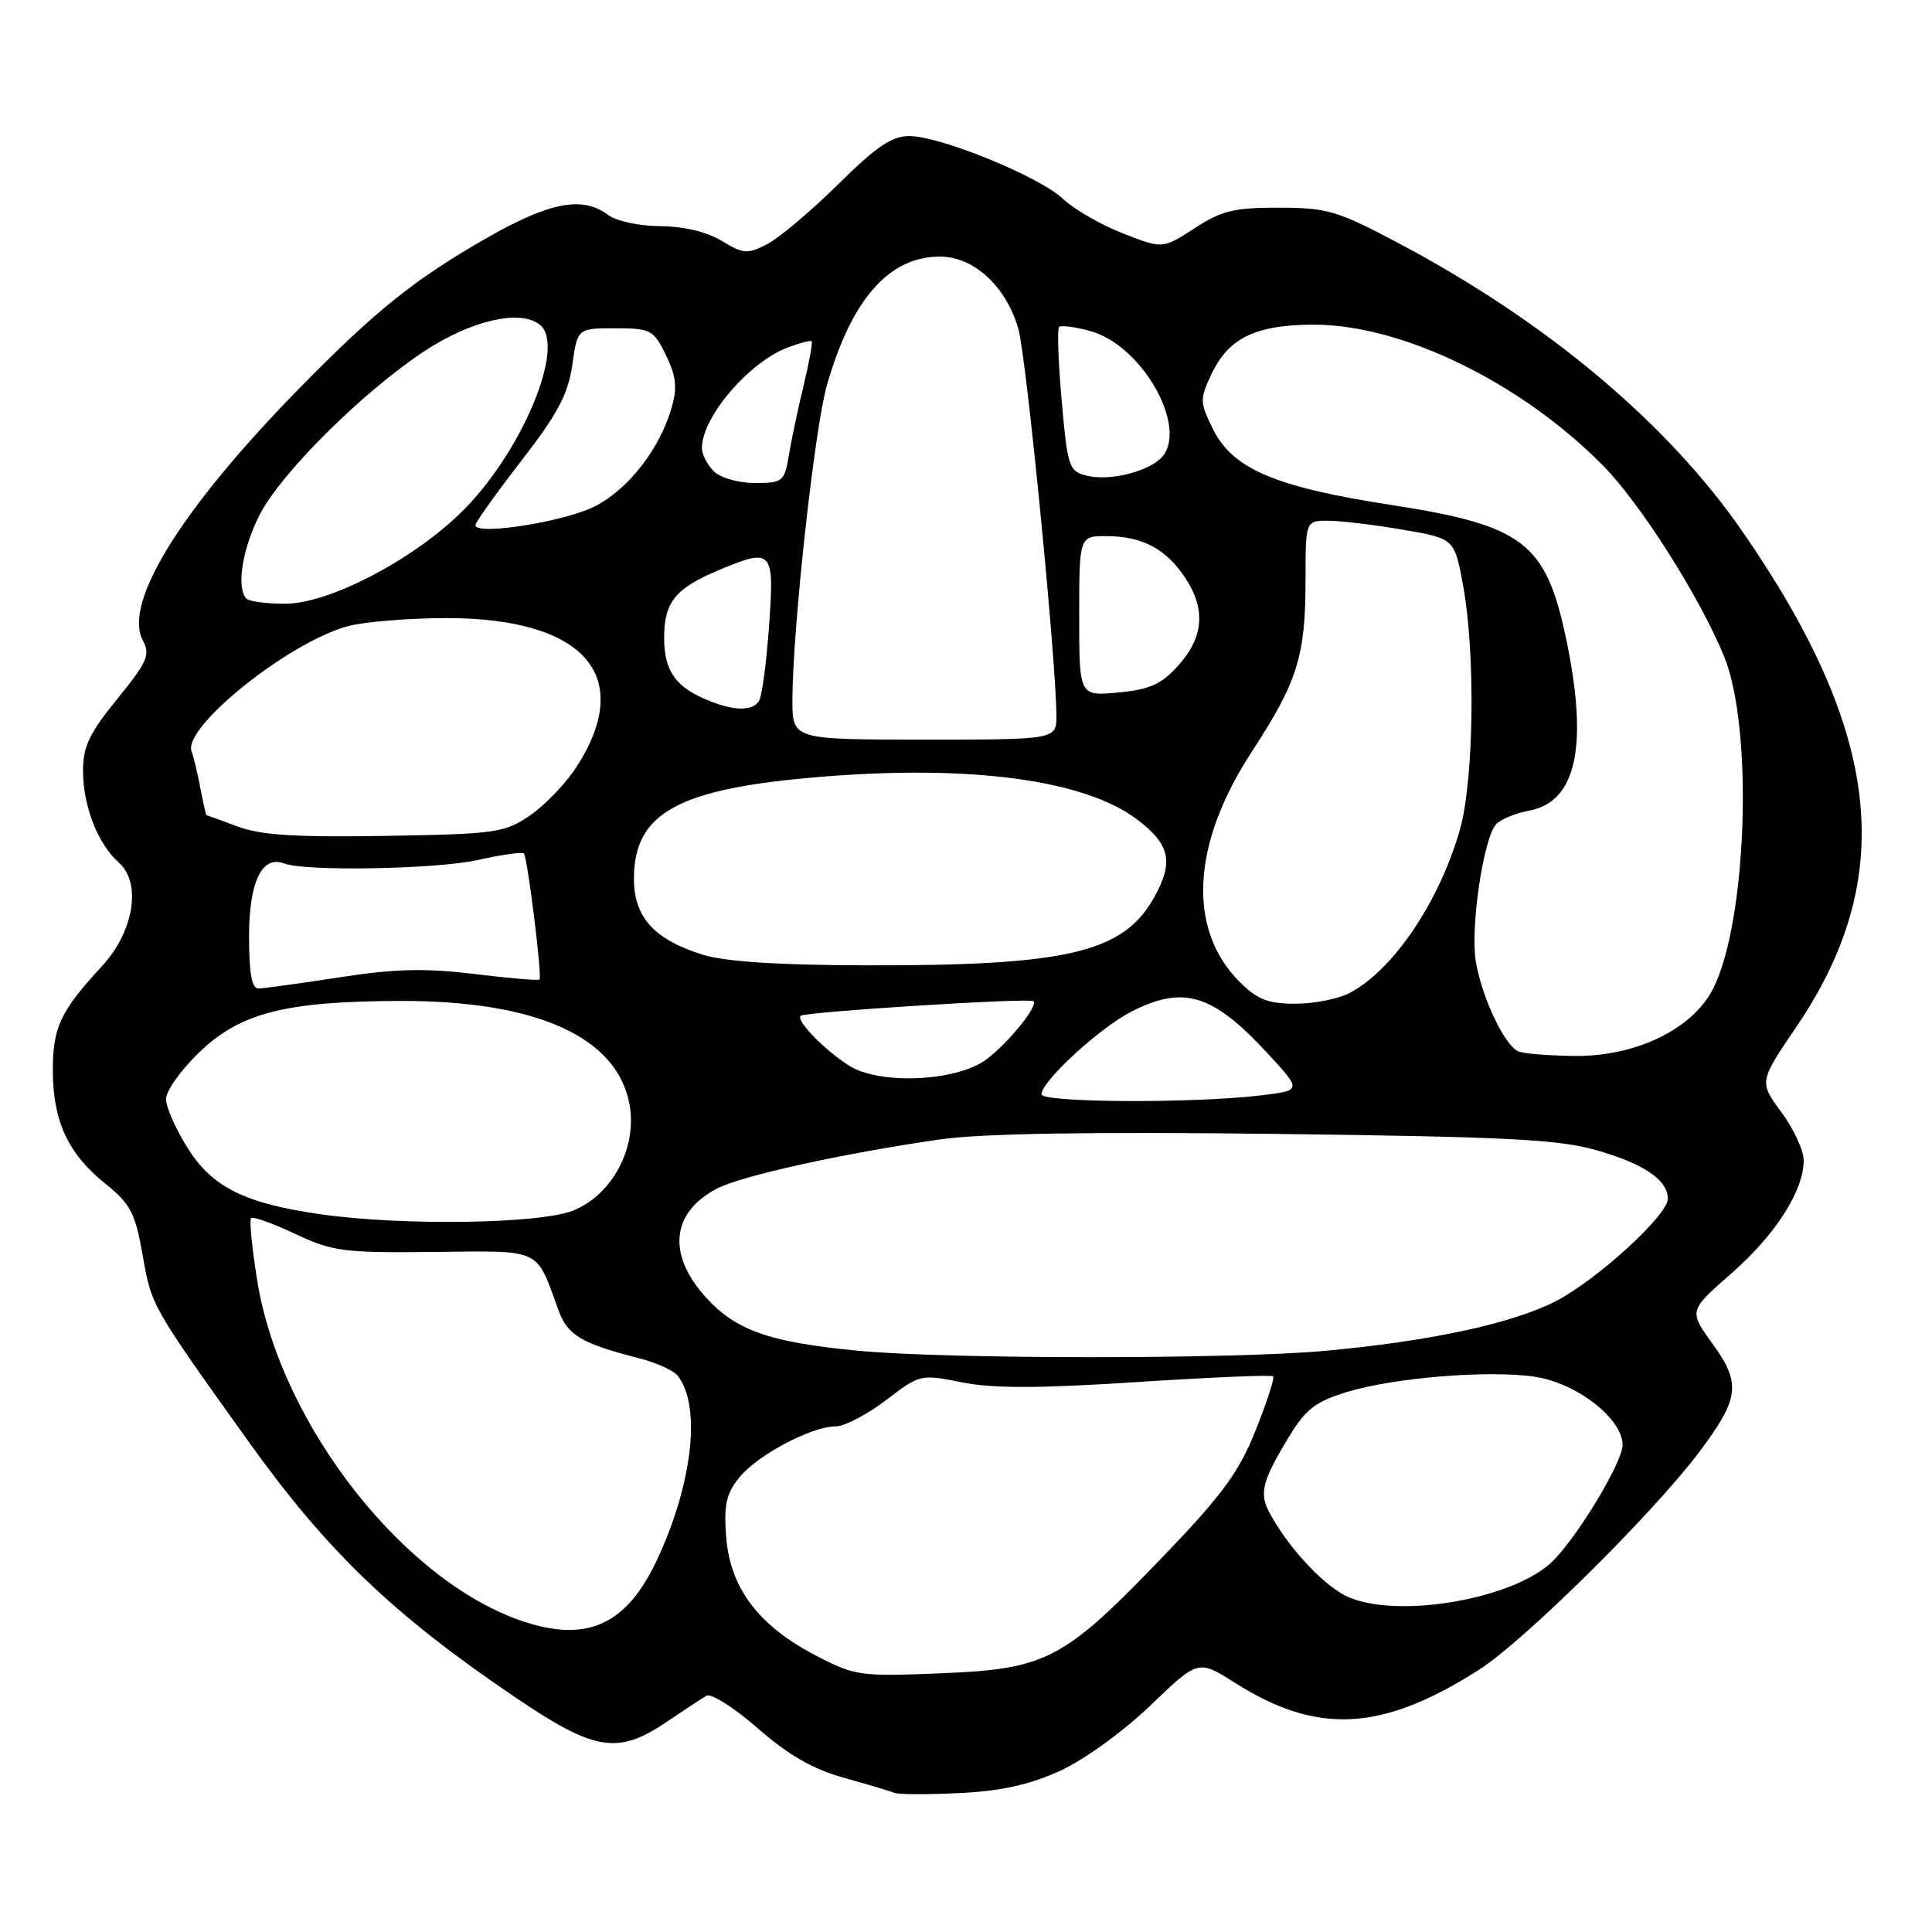 <?xml version="1.0" encoding="UTF-8" standalone="no"?>
<!DOCTYPE svg PUBLIC "-//W3C//DTD SVG 1.1//EN" "http://www.w3.org/Graphics/SVG/1.1/DTD/svg11.dtd" >
<svg xmlns="http://www.w3.org/2000/svg" xmlns:xlink="http://www.w3.org/1999/xlink" version="1.1" viewBox="0 0 256 256">
 <g >
 <path fill="currentColor"
d=" M 140.50 234.63 C 143.67 233.18 148.87 229.41 152.44 225.98 C 158.77 219.90 158.77 219.90 163.60 222.96 C 174.56 229.91 183.09 229.46 195.98 221.25 C 201.92 217.46 218.93 200.65 225.08 192.50 C 230.49 185.32 230.75 183.33 226.93 178.07 C 223.76 173.69 223.76 173.69 229.42 168.73 C 235.29 163.58 239.00 157.78 239.00 153.74 C 239.00 152.45 237.67 149.58 236.04 147.37 C 233.08 143.35 233.08 143.35 238.05 136.03 C 251.46 116.24 249.38 97.19 230.90 70.45 C 220.97 56.09 205.05 42.71 185.50 32.32 C 177.24 27.93 175.92 27.53 169.50 27.52 C 163.54 27.50 161.87 27.91 158.28 30.25 C 154.05 32.99 154.05 32.99 148.78 30.92 C 145.87 29.79 142.33 27.74 140.89 26.38 C 137.79 23.43 124.74 18.08 120.53 18.03 C 118.18 18.01 116.16 19.38 111.03 24.45 C 107.44 27.99 103.21 31.56 101.64 32.36 C 99.04 33.70 98.48 33.65 95.64 31.92 C 93.69 30.73 90.61 29.99 87.50 29.97 C 84.70 29.95 81.64 29.29 80.56 28.47 C 77.22 25.95 72.87 26.76 64.63 31.46 C 55.01 36.94 49.77 41.14 39.64 51.48 C 24.00 67.45 16.27 79.90 18.93 84.87 C 19.94 86.76 19.53 87.71 15.54 92.61 C 11.86 97.12 11.00 98.93 11.00 102.12 C 11.00 106.82 12.95 111.81 15.76 114.31 C 18.78 117.01 17.74 123.44 13.53 128.00 C 8.00 133.99 7.00 136.11 7.00 141.82 C 7.00 148.52 9.01 152.87 13.94 156.83 C 17.27 159.50 17.91 160.72 18.86 166.09 C 20.09 173.11 19.92 172.80 32.85 190.90 C 43.33 205.56 52.09 213.96 68.40 224.99 C 78.83 232.04 81.88 232.53 88.32 228.17 C 90.62 226.61 93.00 225.05 93.62 224.69 C 94.23 224.34 97.29 226.28 100.41 229.01 C 104.46 232.55 107.71 234.42 111.79 235.56 C 114.93 236.43 117.95 237.33 118.50 237.56 C 119.05 237.79 122.96 237.80 127.20 237.59 C 132.71 237.31 136.48 236.47 140.50 234.63 Z  M 108.05 219.34 C 100.55 215.43 96.78 210.47 96.23 203.76 C 95.89 199.50 96.20 197.99 97.91 195.84 C 100.25 192.86 107.51 189.00 110.74 189.00 C 111.90 189.00 114.89 187.44 117.40 185.53 C 121.91 182.08 121.99 182.07 127.48 183.17 C 131.57 183.99 137.65 183.98 150.67 183.13 C 160.37 182.50 168.49 182.15 168.70 182.37 C 168.91 182.58 167.87 185.80 166.38 189.52 C 164.16 195.08 161.96 198.08 154.15 206.21 C 140.95 219.96 138.68 221.16 124.68 221.72 C 113.92 222.16 113.30 222.07 108.05 219.34 Z  M 70.00 215.06 C 53.97 210.17 37.17 188.93 34.08 169.67 C 33.39 165.36 33.03 161.64 33.27 161.40 C 33.51 161.16 36.14 162.10 39.10 163.49 C 44.08 165.83 45.51 166.02 57.50 165.89 C 71.98 165.74 70.96 165.26 74.02 173.66 C 75.20 176.92 77.09 178.04 84.63 179.96 C 86.91 180.54 89.22 181.57 89.77 182.26 C 92.94 186.20 91.80 196.56 87.06 206.68 C 83.14 215.06 78.10 217.54 70.00 215.06 Z  M 178.23 211.41 C 175.04 209.77 170.46 204.73 168.15 200.32 C 166.83 197.81 167.29 196.13 170.89 190.22 C 173.03 186.71 174.39 185.68 178.50 184.44 C 184.84 182.52 197.30 181.52 203.39 182.43 C 208.92 183.26 215.00 187.98 215.00 191.45 C 215.00 193.86 208.56 204.39 205.37 207.21 C 199.76 212.16 184.33 214.55 178.23 211.41 Z  M 113.70 178.98 C 101.90 177.85 97.51 176.30 93.50 171.87 C 88.36 166.17 88.96 160.63 95.05 157.47 C 98.34 155.77 111.96 152.78 124.62 150.97 C 130.09 150.19 144.58 149.95 169.12 150.25 C 199.41 150.62 206.50 150.97 211.47 152.39 C 217.84 154.20 221.00 156.35 221.00 158.85 C 221.00 161.04 211.44 169.74 206.04 172.47 C 200.20 175.42 189.35 177.74 175.50 179.00 C 163.13 180.12 125.58 180.11 113.70 178.98 Z  M 42.50 160.90 C 32.45 159.46 28.18 157.35 24.90 152.18 C 23.31 149.67 22.00 146.72 22.00 145.63 C 22.00 144.55 23.99 141.75 26.43 139.41 C 31.88 134.19 37.82 132.68 53.00 132.63 C 71.09 132.58 81.76 137.39 83.41 146.32 C 84.47 152.05 81.14 158.33 75.93 160.41 C 71.52 162.18 53.31 162.44 42.50 160.90 Z  M 138.00 145.00 C 138.00 143.28 145.72 136.18 149.92 134.04 C 156.85 130.51 160.71 131.70 168.05 139.67 C 172.50 144.50 172.50 144.50 167.00 145.15 C 157.99 146.22 138.00 146.11 138.00 145.00 Z  M 112.50 141.20 C 109.22 139.11 105.44 135.22 106.09 134.60 C 106.65 134.07 136.39 132.20 136.93 132.66 C 137.62 133.25 133.63 138.19 130.68 140.39 C 126.76 143.32 116.54 143.77 112.50 141.20 Z  M 201.22 139.33 C 199.39 138.59 196.35 132.19 195.55 127.38 C 194.82 122.96 196.52 111.30 198.19 109.28 C 198.75 108.60 200.75 107.76 202.64 107.41 C 208.92 106.23 210.50 98.77 207.49 84.50 C 204.83 71.92 201.80 69.61 184.47 66.93 C 168.93 64.54 163.30 62.13 160.69 56.79 C 158.97 53.27 158.96 52.89 160.57 49.49 C 162.82 44.74 166.51 43.00 174.20 43.02 C 185.87 43.06 201.50 50.68 212.34 61.62 C 217.33 66.65 225.23 79.09 228.46 87.00 C 232.36 96.55 231.49 122.19 226.98 131.04 C 224.25 136.39 216.70 140.03 208.55 139.92 C 205.22 139.88 201.93 139.61 201.22 139.33 Z  M 164.27 130.12 C 157.28 123.13 157.88 111.84 165.88 99.59 C 171.95 90.29 172.99 86.95 172.99 76.75 C 173.00 69.00 173.00 69.00 175.98 69.00 C 177.62 69.00 182.06 69.53 185.84 70.18 C 192.72 71.36 192.72 71.36 193.86 77.54 C 195.54 86.63 195.30 103.60 193.41 110.07 C 190.61 119.67 184.56 128.58 178.80 131.59 C 177.31 132.37 174.09 133.00 171.63 133.00 C 168.03 133.00 166.59 132.43 164.27 130.12 Z  M 33.00 124.07 C 33.00 116.86 34.71 113.29 37.63 114.41 C 40.44 115.49 57.85 115.18 63.34 113.95 C 66.46 113.25 69.20 112.86 69.42 113.09 C 69.89 113.57 71.85 129.36 71.49 129.79 C 71.36 129.95 67.48 129.63 62.87 129.06 C 56.36 128.27 52.39 128.36 45.00 129.50 C 39.77 130.31 34.94 130.97 34.25 130.98 C 33.37 130.99 33.00 128.96 33.00 124.07 Z  M 93.14 126.51 C 86.69 124.50 84.00 121.54 84.00 116.46 C 84.00 107.67 89.84 104.48 108.81 102.93 C 128.70 101.30 143.75 103.34 150.68 108.59 C 155.07 111.91 155.56 114.22 152.90 118.96 C 148.81 126.25 141.34 127.99 114.50 127.91 C 103.10 127.88 96.07 127.42 93.14 126.51 Z  M 31.50 109.52 C 29.30 108.70 27.44 108.02 27.36 108.02 C 27.29 108.01 26.92 106.39 26.55 104.43 C 26.18 102.46 25.66 100.28 25.39 99.57 C 24.16 96.38 38.25 85.09 46.10 82.97 C 48.25 82.39 54.11 81.91 59.11 81.90 C 77.47 81.88 84.20 89.59 76.36 101.67 C 74.96 103.82 72.21 106.69 70.24 108.04 C 66.85 110.36 65.76 110.51 51.07 110.76 C 39.20 110.96 34.55 110.66 31.50 109.52 Z  M 105.00 92.75 C 105.01 83.45 107.93 56.75 109.57 51.04 C 112.83 39.65 117.80 34.00 124.54 34.00 C 129.04 34.00 133.32 37.94 134.94 43.58 C 135.99 47.21 139.94 87.37 139.98 94.75 C 140.00 98.00 140.00 98.00 122.50 98.00 C 105.00 98.00 105.00 98.00 105.00 92.75 Z  M 94.02 92.88 C 89.54 91.10 88.00 88.95 88.00 84.50 C 88.00 79.79 89.49 77.95 95.25 75.54 C 102.36 72.57 102.62 72.85 101.91 82.87 C 101.56 87.75 100.97 92.25 100.58 92.87 C 99.74 94.22 97.39 94.23 94.02 92.88 Z  M 143.00 81.63 C 143.00 71.00 143.00 71.00 146.75 71.04 C 151.41 71.08 154.55 72.77 157.05 76.57 C 159.78 80.70 159.50 84.41 156.19 88.11 C 153.91 90.67 152.41 91.35 148.19 91.76 C 143.00 92.25 143.00 92.25 143.00 81.63 Z  M 32.67 79.33 C 31.28 77.95 32.09 72.76 34.40 68.22 C 37.18 62.74 48.01 51.98 56.16 46.58 C 62.43 42.43 69.00 40.93 71.57 43.06 C 75.04 45.94 69.02 60.19 61.04 67.96 C 54.51 74.32 43.53 80.00 37.77 80.00 C 35.33 80.00 33.03 79.70 32.67 79.33 Z  M 63.00 69.59 C 63.00 69.21 65.73 65.38 69.07 61.07 C 73.89 54.85 75.27 52.25 75.83 48.37 C 76.52 43.50 76.52 43.50 81.51 43.50 C 86.23 43.50 86.59 43.69 88.24 47.05 C 89.59 49.82 89.76 51.34 89.01 53.97 C 87.43 59.47 83.28 64.82 78.82 67.09 C 74.80 69.14 63.00 71.00 63.00 69.59 Z  M 94.57 62.43 C 93.71 61.56 93.00 60.19 93.00 59.38 C 93.00 55.29 99.23 47.98 104.39 46.04 C 105.98 45.44 107.40 45.07 107.55 45.22 C 107.70 45.37 107.23 47.98 106.50 51.00 C 105.77 54.02 104.89 58.19 104.54 60.25 C 103.94 63.83 103.73 64.00 100.03 64.00 C 97.83 64.00 95.46 63.32 94.57 62.43 Z  M 144.00 63.03 C 141.64 62.45 141.46 61.91 140.68 53.11 C 140.23 48.00 140.07 43.59 140.33 43.33 C 140.60 43.07 142.45 43.31 144.46 43.86 C 151.65 45.85 157.84 57.40 153.60 60.92 C 151.46 62.70 146.79 63.72 144.00 63.03 Z "/>
</g>
</svg>